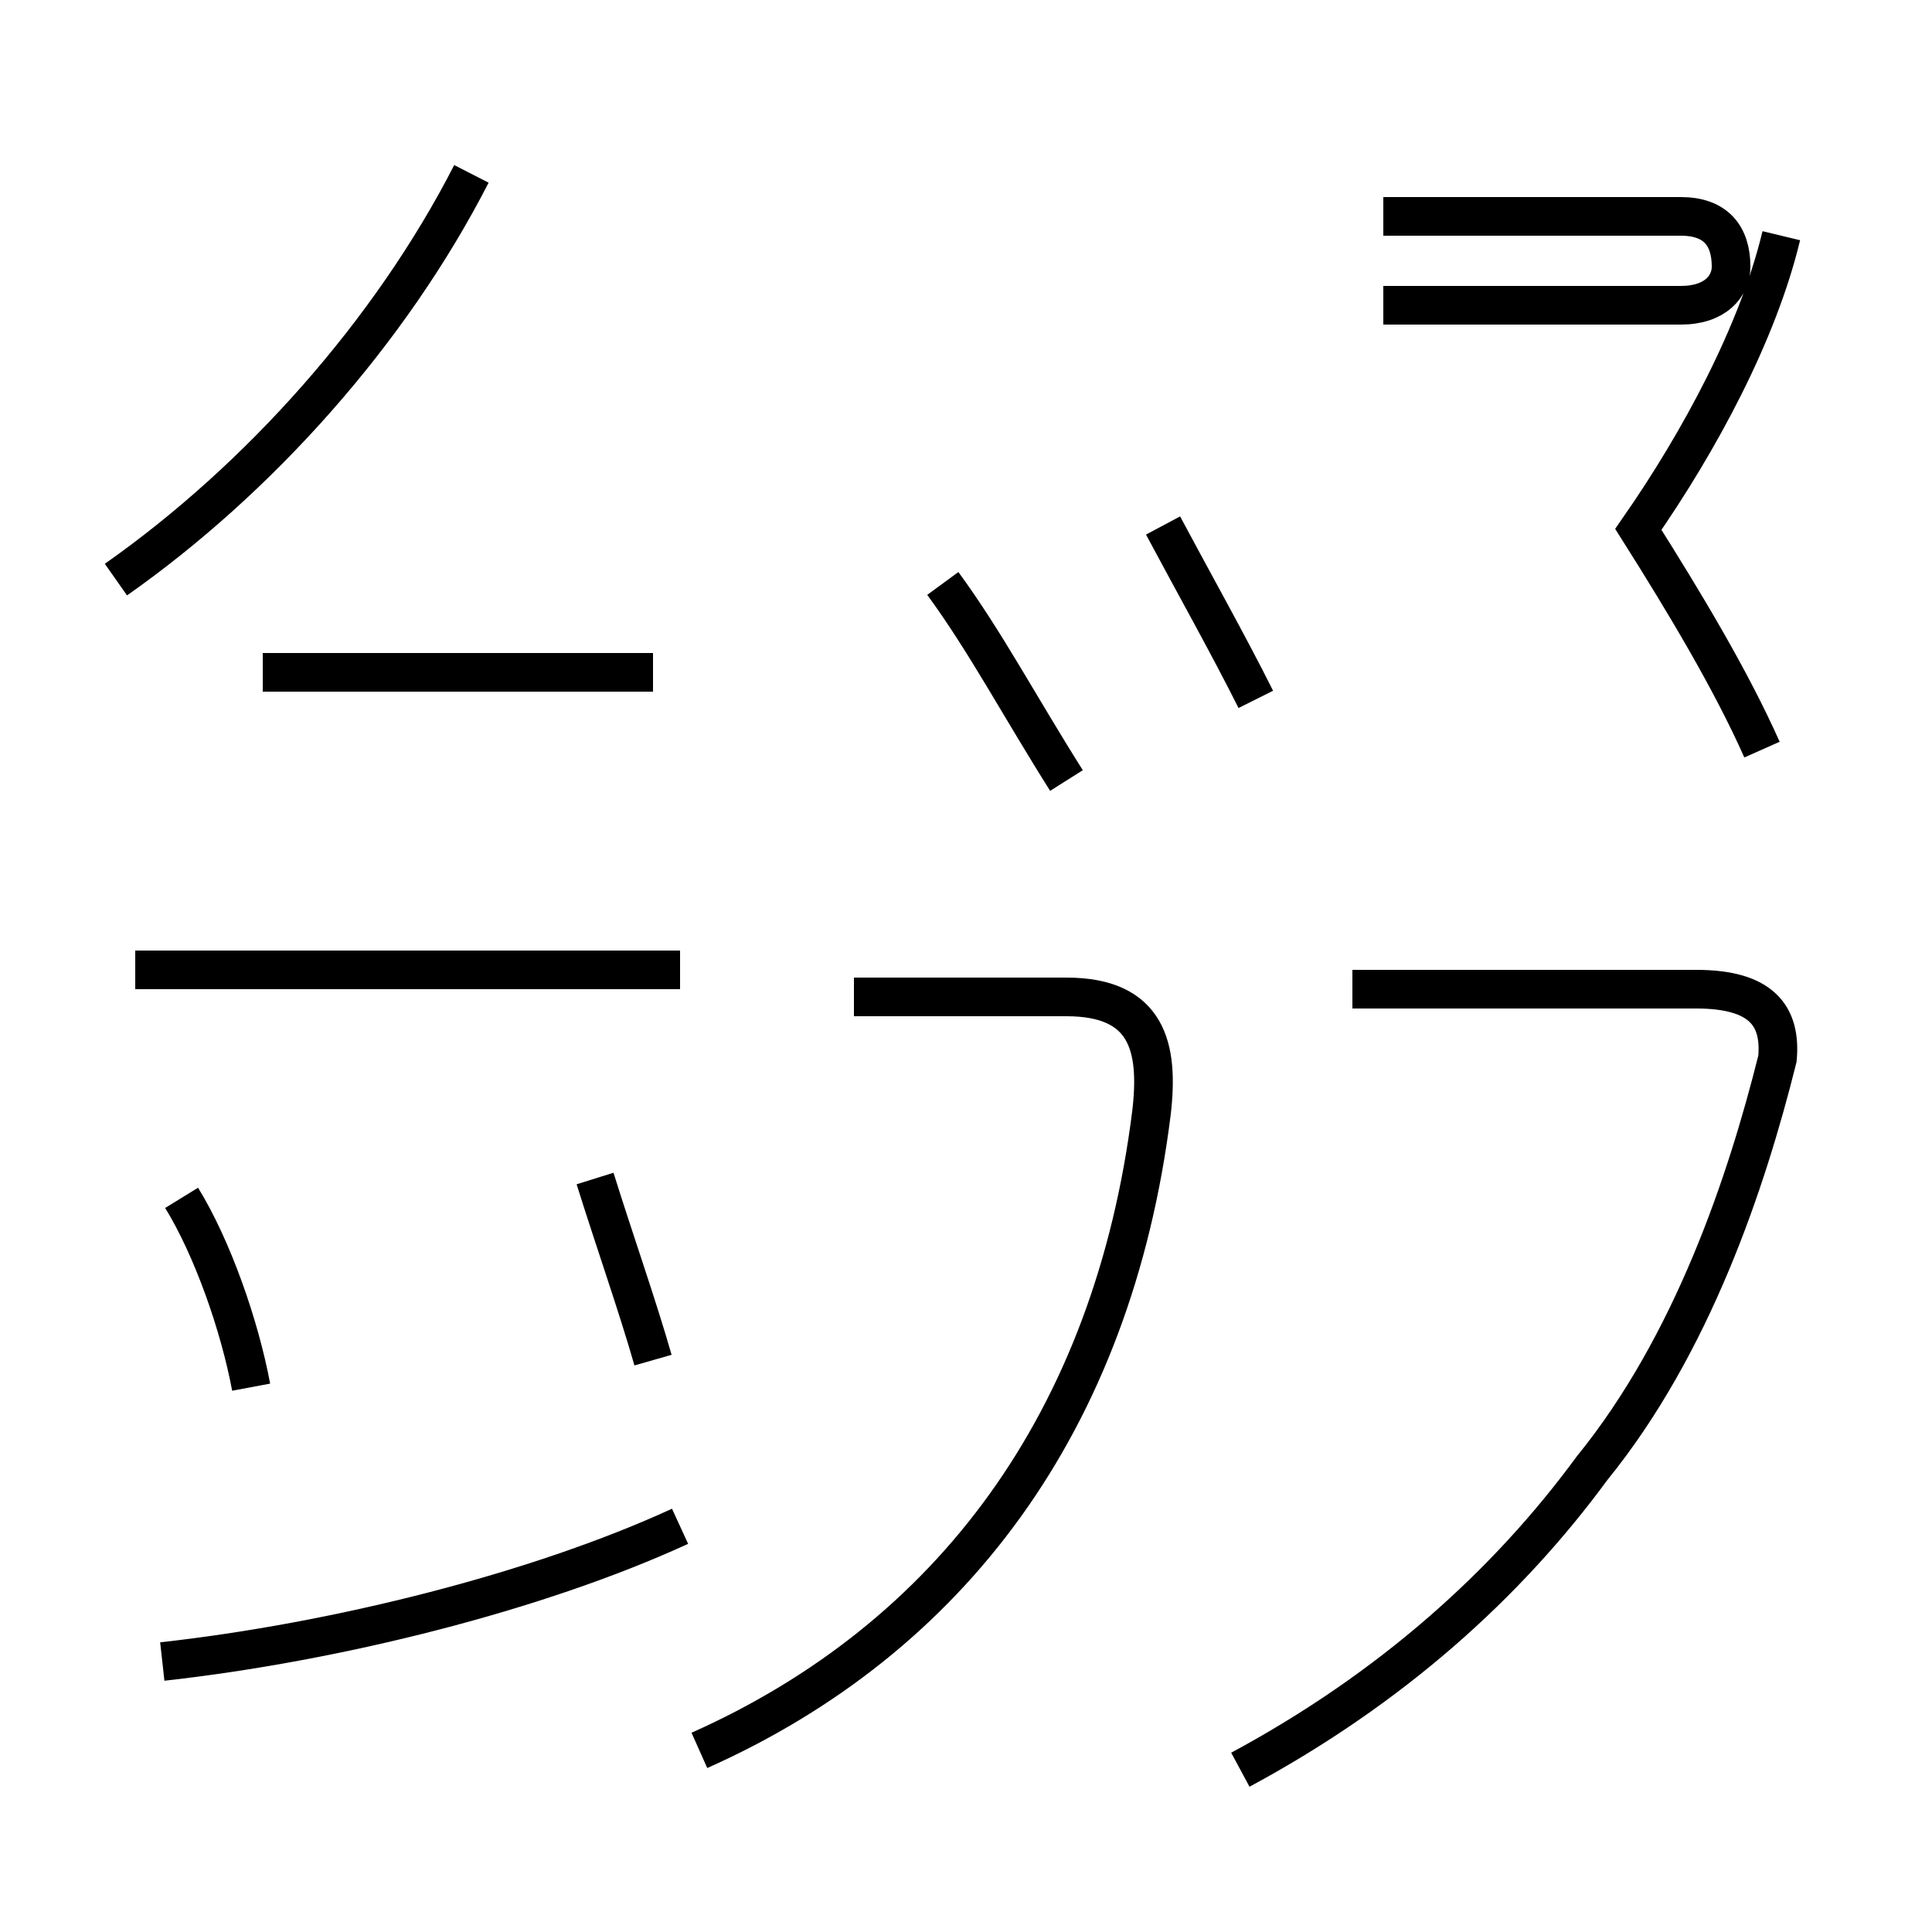 <?xml version='1.0' encoding='utf8'?>
<svg viewBox="0.0 -44.0 50.0 50.0" version="1.1" xmlns="http://www.w3.org/2000/svg">
<rect x="0.0" y="-44.0" width="50.0" height="50.0" fill="#808080" stroke="none"/>
<rect x="-1000" y="-1000" width="2000" height="2000" stroke="white" fill="white"/>
<g style="fill:none; stroke:#000000;  stroke-width:1">
<path d="M 6.5 8.1 C 6.2 9.7 5.5 11.7 4.7 13.0 M 3.0 29.0 C 6.7 31.6 10.1 35.4 12.2 39.5 M 16.9 26.6 L 6.8 26.6 M 17.6 18.9 L 3.5 18.9 M 4.2 1.0 C 8.7 1.5 13.9 2.8 17.6 4.5 M 16.9 8.8 C 16.5 10.2 15.9 11.9 15.4 13.5 M 18.1 -1.3 C 24.6 1.6 28.8 7.2 29.8 15.2 C 30.0 16.9 29.7 18.2 27.6 18.2 L 22.1 18.2 M 24.4 28.9 C 25.5 27.4 26.4 25.7 27.6 23.8 M 32.5 25.9 C 31.8 27.3 30.9 28.9 30.1 30.4 M 32.1 -1.8 C 36.0 0.3 39.0 3.0 41.2 6.0 C 43.8 9.2 45.2 13.4 46.0 16.6 C 46.1 17.7 45.6 18.4 43.9 18.4 L 35.0 18.4 M 35.8 38.4 L 43.5 38.4 C 44.4 38.4 44.8 37.9 44.8 37.1 C 44.8 36.6 44.4 36.1 43.5 36.1 L 35.8 36.1 M 45.6 24.6 C 44.8 26.4 43.6 28.4 42.4 30.3 C 44.0 32.6 45.5 35.4 46.1 37.9 " transform="scale(1, -1)" />
</g>
</svg>